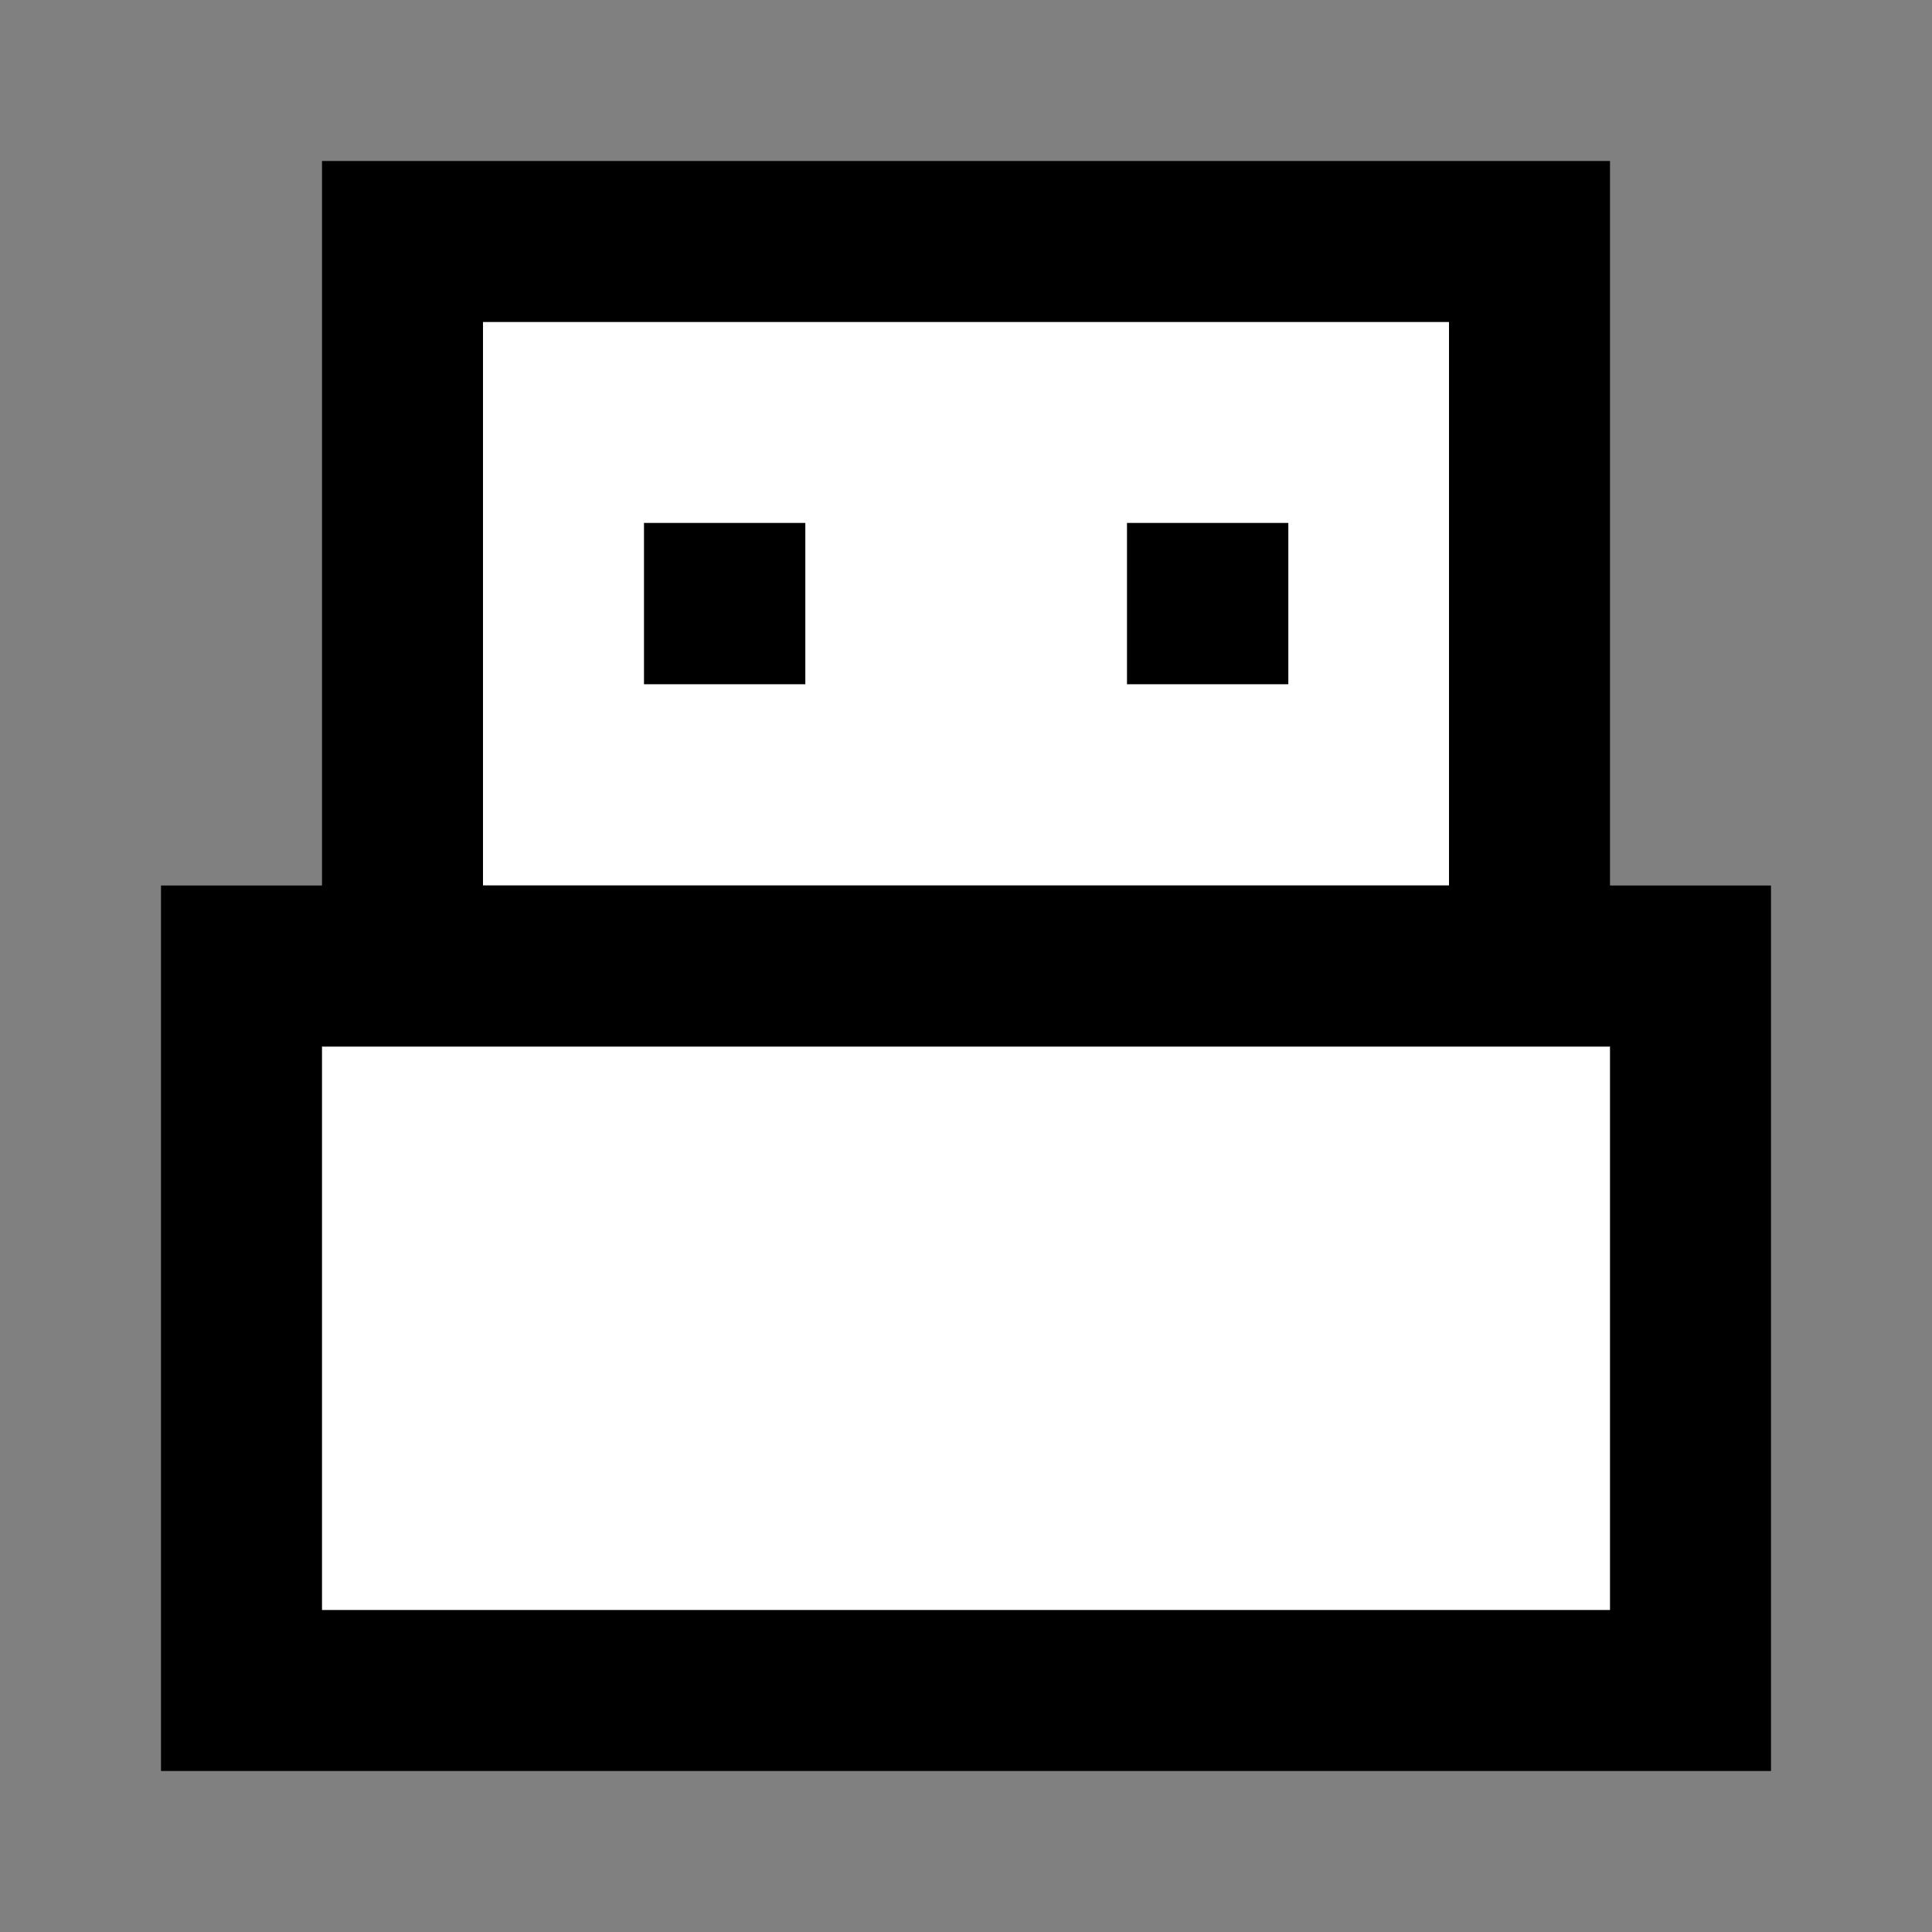 <svg width="24" height="24" viewBox="0 0 24 24" fill="none" xmlns="http://www.w3.org/2000/svg">
    <rect x="0" y="0" width="24" height="24" fill="#808080" stroke="none"/>
    <path d="M3 12H21V21H3V12Z" fill="white" />
    <path d="M5 3H19V12H5V3Z" fill="white" />
    <path d="M3 12H21V21H3V12Z" stroke="black" stroke-width="2" />
    <path d="M19 12H5V3H19V12Z" stroke="black" stroke-width="2" />
    <path d="M9 7.496H9.004V7.5H9V7.496Z" stroke="black" stroke-width="2" />
    <path d="M15 7.496H15.004V7.5H15V7.496Z" stroke="black" stroke-width="2" />
</svg>
